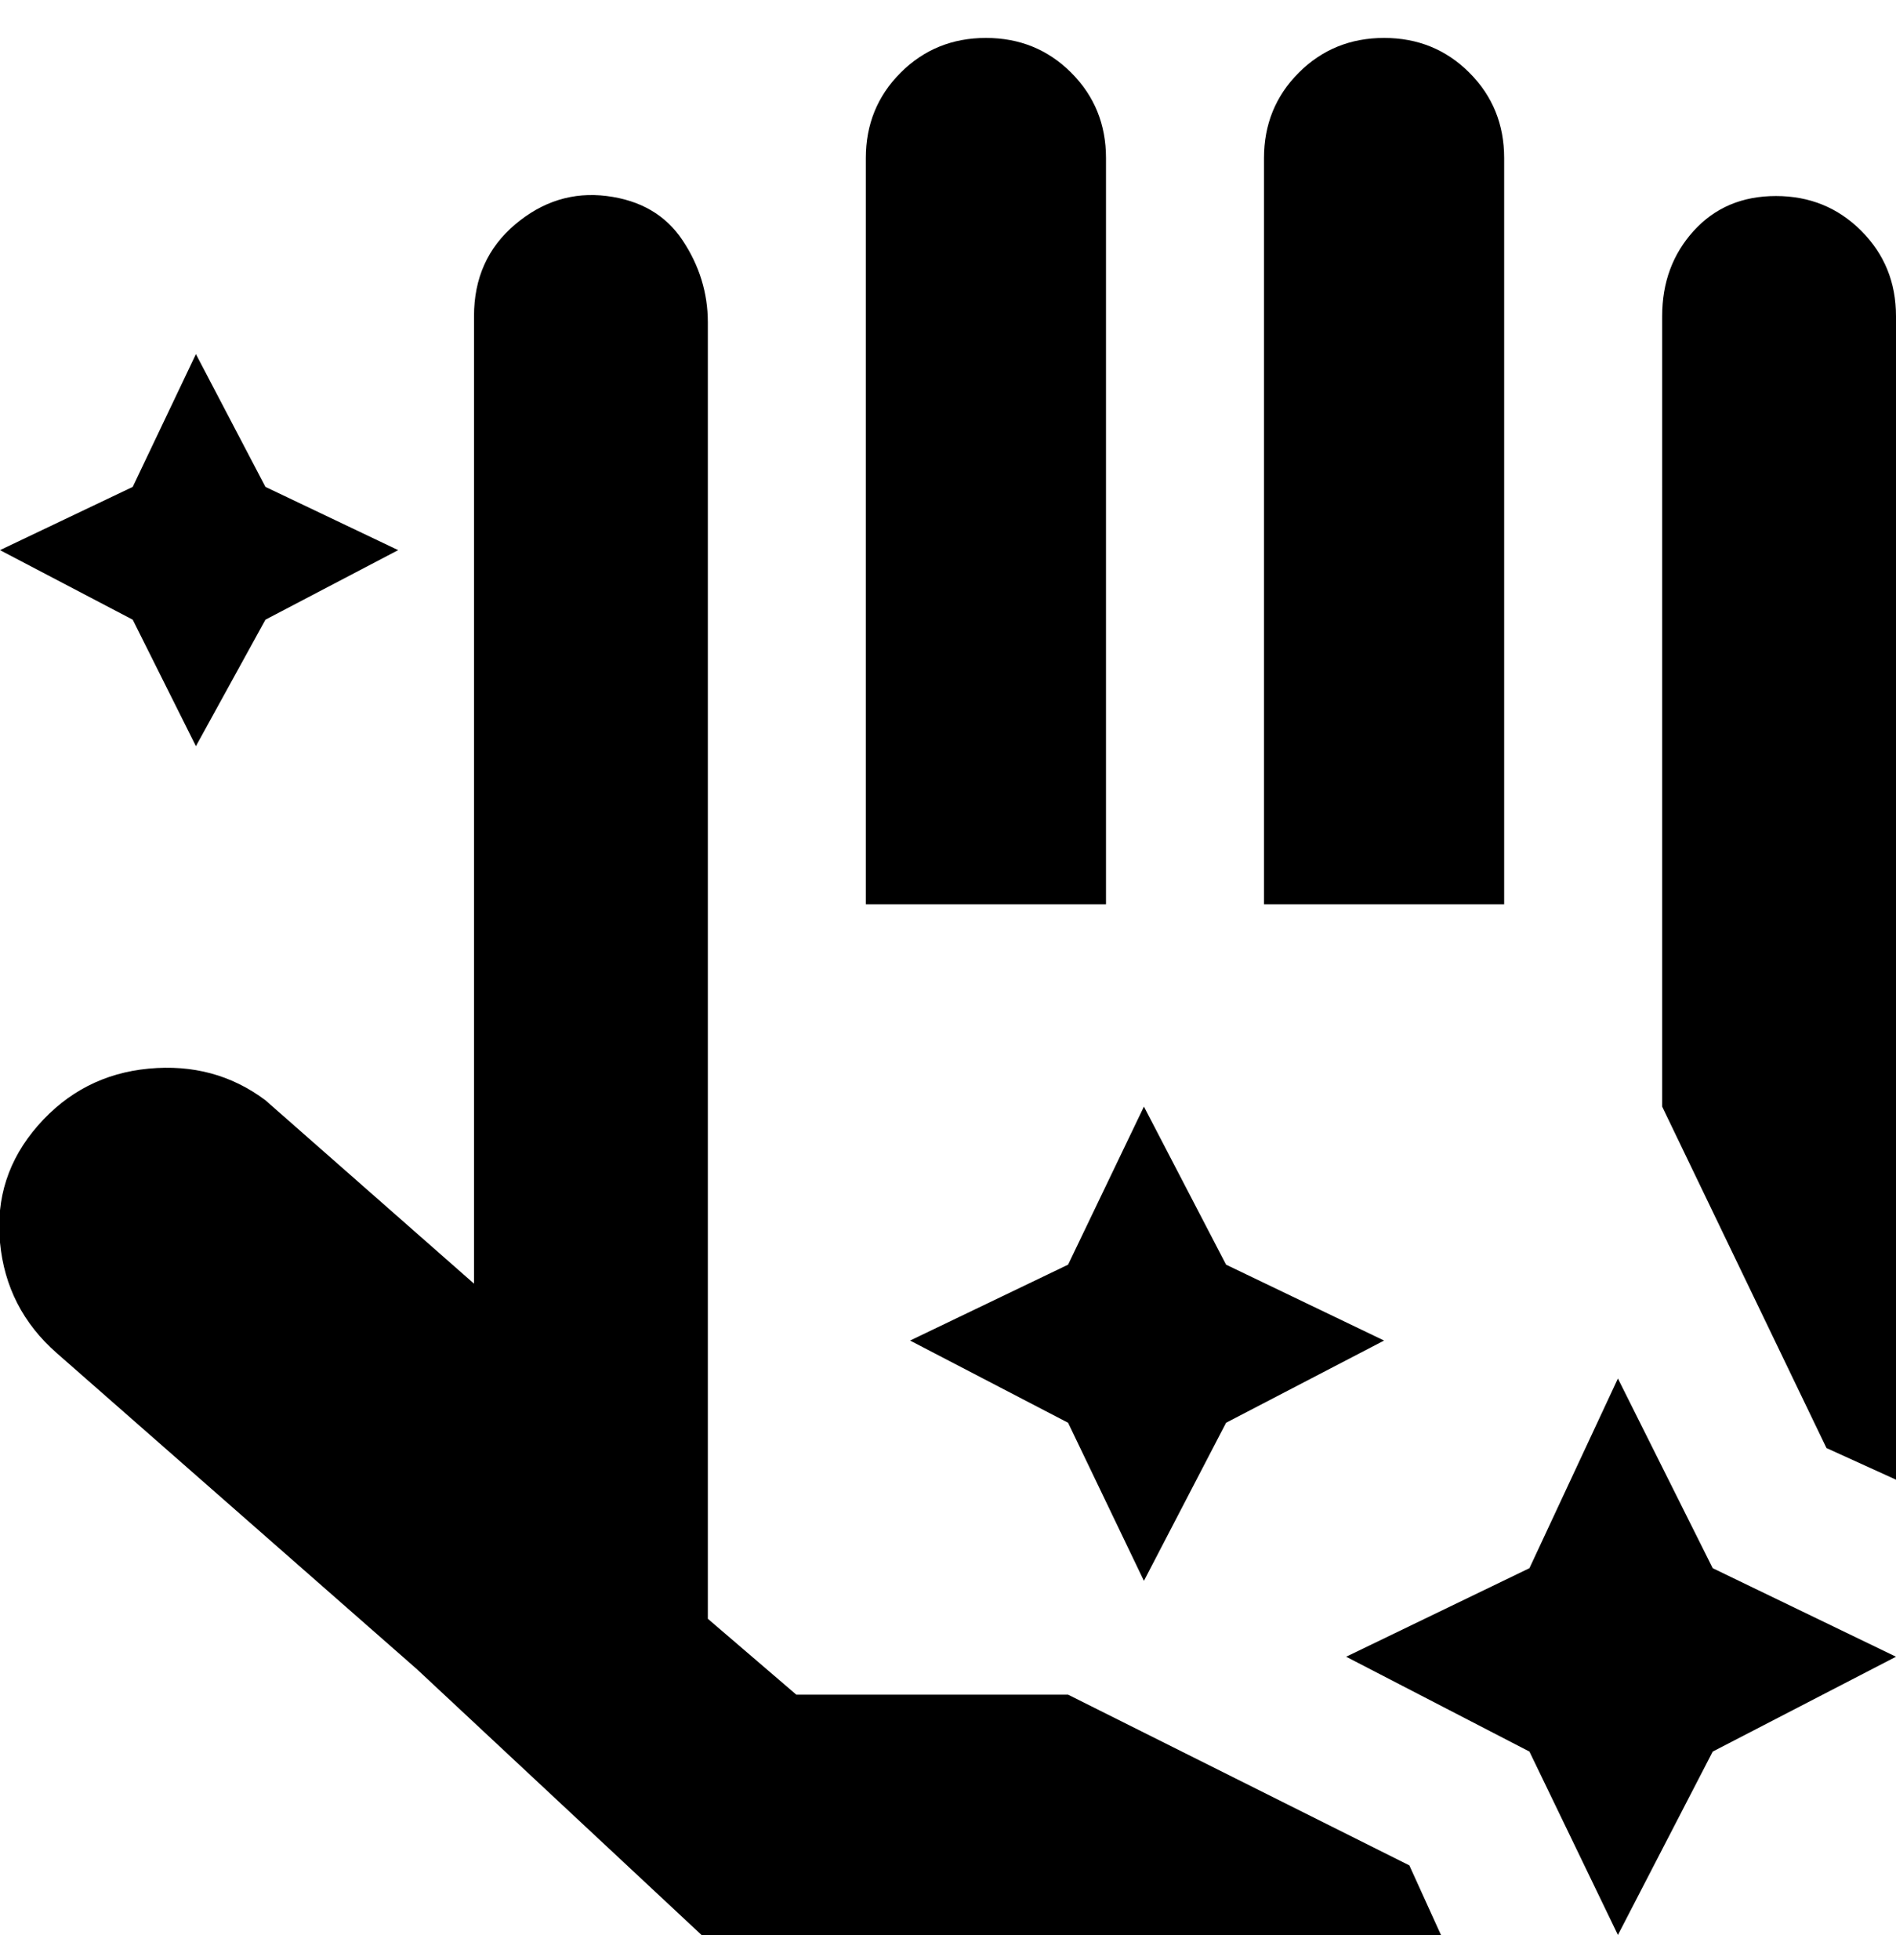 <svg viewBox="0 0 300 310" xmlns="http://www.w3.org/2000/svg"><path d="M300 50v184l-11-5-26-54V50q0-8 5-13.5t13-5.5q8 0 13.5 5.5T300 50zM169 268h-43l-14-12V51q0-7-4-13t-12-7q-8-1-14.5 4.5T75 50v153l-33-29q-8-6-18.5-5T6 178q-7 8-6 18.5T9 214l57 50 45 42h117l-5-11-54-27zm-25-56l25 13 12 25 13-25 25-13-25-12-13-25-12 25-25 12zM31 118l11-20 21-11-21-10-11-21-10 21L0 87l21 11 10 20zm225 100l-14 30-29 14 29 15 14 29 15-29 29-15-29-14-15-30zM175 25q0-8-5.5-13.5T156 6q-8 0-13.5 5.5T137 25v118h38V25zm63 0q0-8-5.5-13.5T219 6q-8 0-13.5 5.5T200 25v118h38V25z"/></svg>